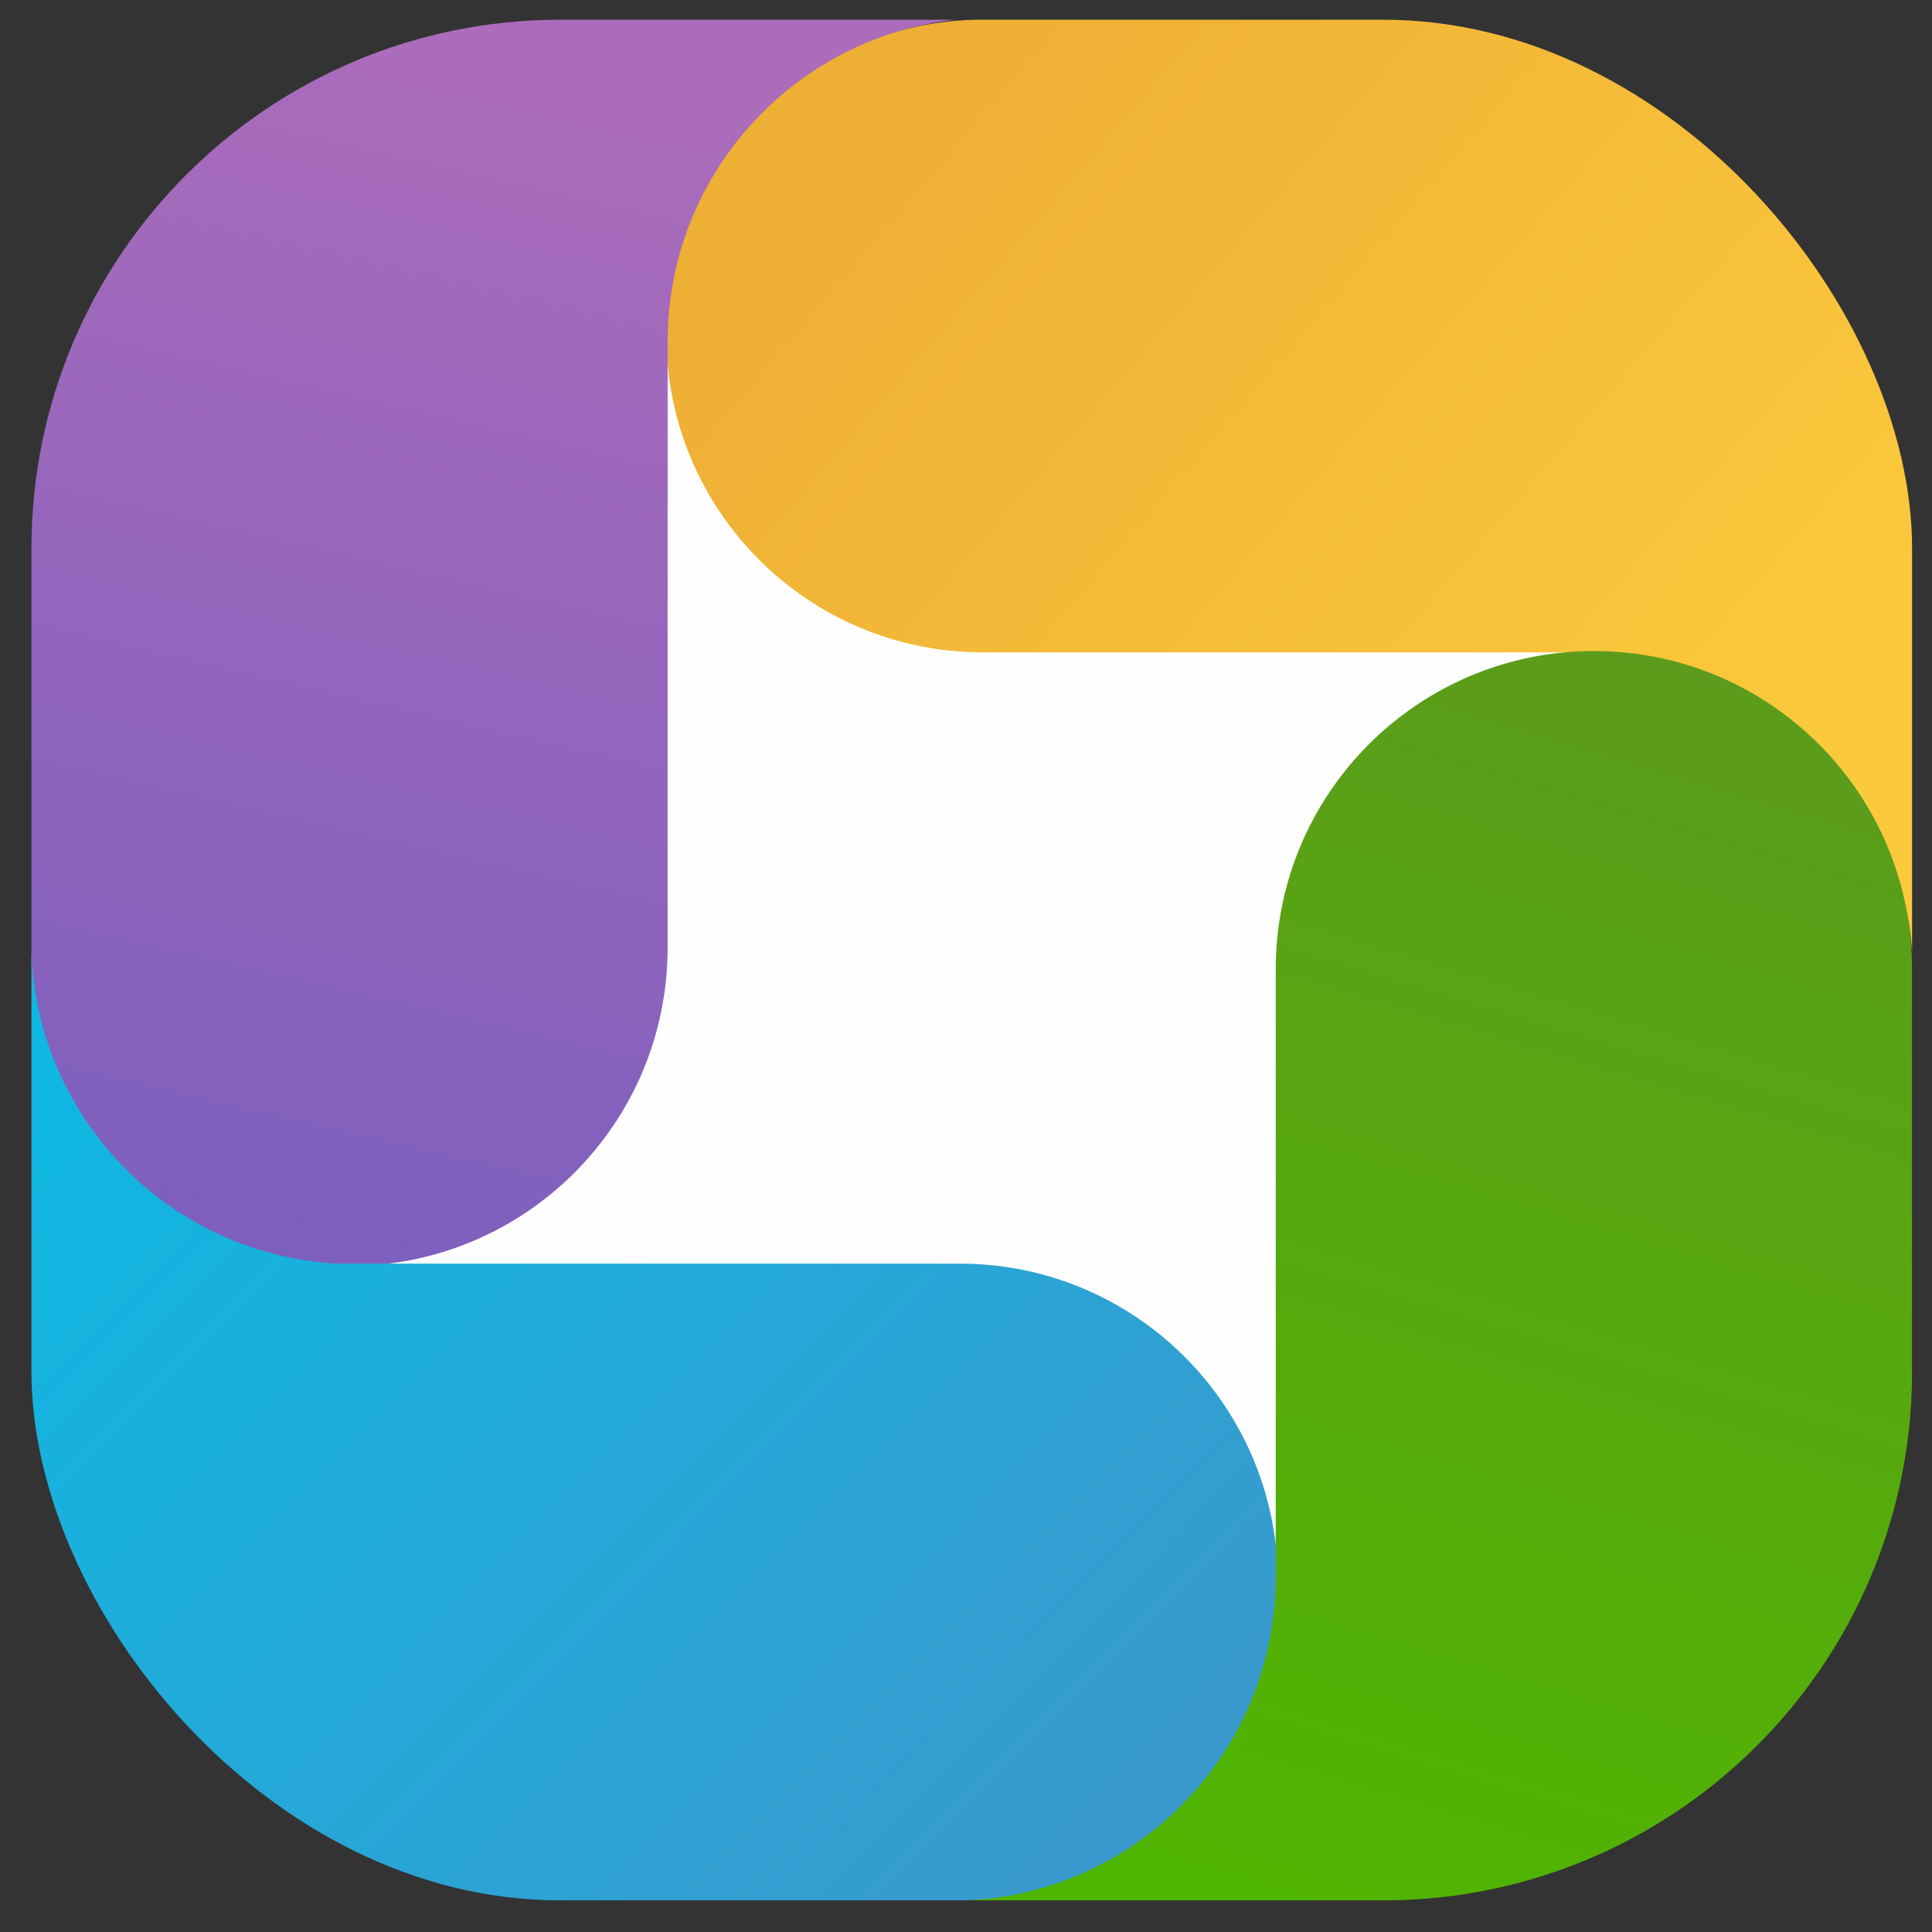 <svg width="49" height="49" viewBox="0 0 49 49" fill="none" xmlns="http://www.w3.org/2000/svg">
<rect x="0" y="0" width="49" height="49" fill="#333333" stroke="none"/>
<g clip-path="url(#clip0_6872_275720)">
<rect x="7.633" y="7.303" width="34.33" height="34.394" fill="#FEFEFE"/>
<path fill-rule="evenodd" clip-rule="evenodd" d="M40.766 16.545L24.925 16.545C20.494 16.545 16.902 12.953 16.902 8.522C16.902 4.091 20.494 0.499 24.925 0.499L36.135 0.499V-0.804C38.377 -0.804 40.29 -0.315 41.894 0.499L48.497 0.499L48.497 10.925C48.511 11.156 48.518 11.385 48.518 11.609V24.744C48.518 20.363 45.087 16.783 40.766 16.545Z" fill="url(#paint0_linear_6872_275720)"/>
<path fill-rule="evenodd" clip-rule="evenodd" d="M16.021 -0.485H-0.199V13.171H0.786L0.786 24.037C0.786 28.495 4.401 32.109 8.859 32.109C13.318 32.109 16.932 28.495 16.932 24.037V12.768H16.933L16.933 8.662C16.933 4.127 20.609 0.45 25.145 0.45L16.021 0.45V-0.485Z" fill="url(#paint1_linear_6872_275720)"/>
<path fill-rule="evenodd" clip-rule="evenodd" d="M8.542 32.048L24.337 32.048C28.796 32.048 32.411 35.663 32.411 40.123C32.411 44.582 28.796 48.197 24.337 48.197L0.798 48.197L0.798 36.339C0.792 36.195 0.789 36.052 0.789 35.911L0.789 23.85C0.79 28.231 4.221 31.81 8.542 32.048Z" fill="url(#paint2_linear_6872_275720)"/>
<path fill-rule="evenodd" clip-rule="evenodd" d="M37.674 48.198L48.493 48.198V41.009C49.12 39.554 49.486 37.866 49.486 35.93H48.493V24.58C48.493 20.124 44.881 16.512 40.425 16.512C35.968 16.512 32.356 20.124 32.356 24.581L32.356 35.93H32.355V39.995C32.355 44.53 28.678 48.207 24.143 48.207H37.22C37.369 48.207 37.521 48.204 37.674 48.198Z" fill="url(#paint3_linear_6872_275720)"/>
</g>
<defs>
<linearGradient id="paint0_linear_6872_275720" x1="19.231" y1="6.434" x2="40.354" y2="24.576" gradientUnits="userSpaceOnUse">
<stop stop-color="#EEAF35"/>
<stop offset="1" stop-color="#FBC93C"/>
</linearGradient>
<linearGradient id="paint1_linear_6872_275720" x1="16.363" y1="1.715" x2="9.237" y2="32.526" gradientUnits="userSpaceOnUse">
<stop stop-color="#AC6CBB"/>
<stop offset="1" stop-color="#7D5FBD"/>
</linearGradient>
<linearGradient id="paint2_linear_6872_275720" x1="-0.196" y1="23.041" x2="27.043" y2="50.19" gradientUnits="userSpaceOnUse">
<stop stop-color="#0ABBE5"/>
<stop offset="1" stop-color="#3B98CC"/>
</linearGradient>
<linearGradient id="paint3_linear_6872_275720" x1="41.205" y1="16.01" x2="31.332" y2="49.036" gradientUnits="userSpaceOnUse">
<stop stop-color="#5C9B1C"/>
<stop offset="1" stop-color="#50B600"/>
</linearGradient>
<clipPath id="clip0_6872_275720">
<rect x="0.797" y="0.5" width="47.698" height="47.698" rx="13.415" fill="white"/>
</clipPath>
</defs>
</svg>
